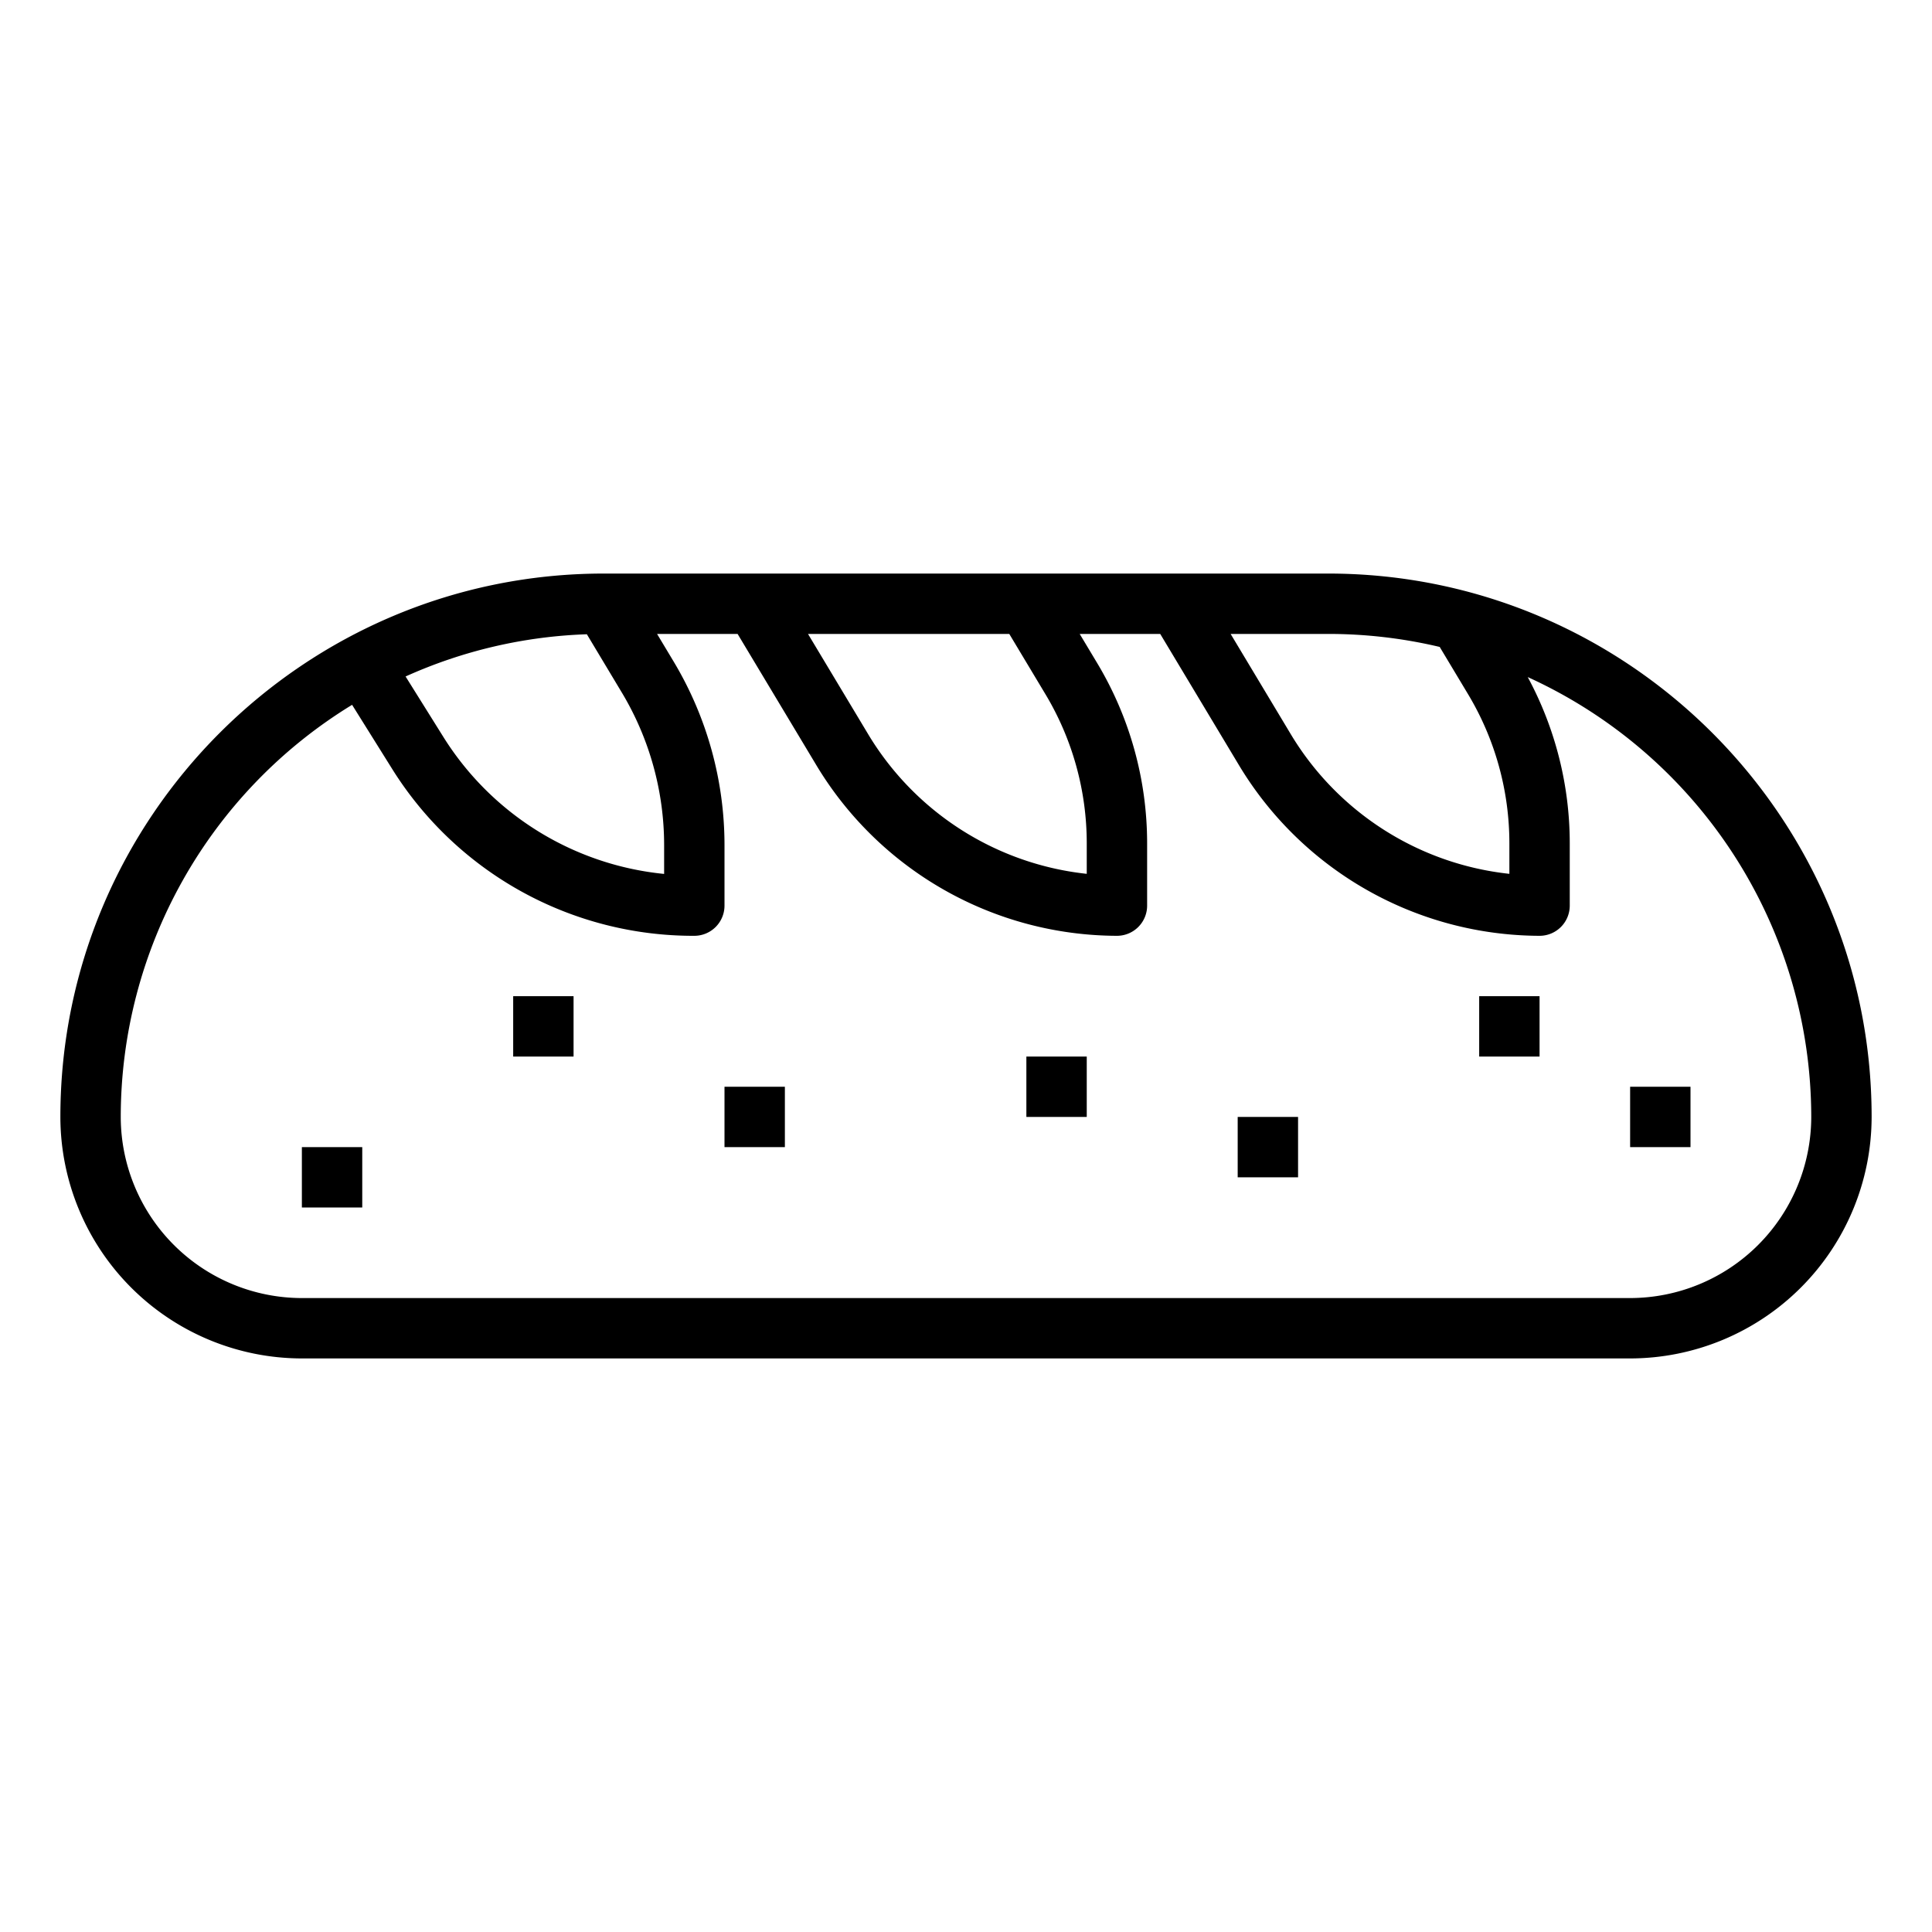 <svg id="outline" height="512" viewBox="0 0 512 512" width="512" xmlns="http://www.w3.org/2000/svg"><path d="m352 152h-192c-79.402 0-144 64.599-144 144a64.072 64.072 0 0 0 64 64h352a64.072 64.072 0 0 0 64-64c0-79.401-64.598-144-144-144zm29.538 19.446 7.521 12.534a76.793 76.793 0 0 1 10.941 39.501v8.094a77.223 77.223 0 0 1 -57.836-36.851l-16.035-26.725h25.87a127.885 127.885 0 0 1 29.538 3.446zm-104.479 12.534a76.793 76.793 0 0 1 10.941 39.501v8.094a77.223 77.223 0 0 1 -57.836-36.851l-16.035-26.725h53.341zm-112.26-.434a78.622 78.622 0 0 1 11.202 40.441v7.612a78.088 78.088 0 0 1 -58.656-36.545l-9.862-15.779a127.138 127.138 0 0 1 48.04-11.189zm267.202 160.453h-352a48.054 48.054 0 0 1 -48-48 128.041 128.041 0 0 1 61.308-109.212l10.468 16.748a94.065 94.065 0 0 0 80.224 44.464 8 8 0 0 0 8-8v-16.012a94.627 94.627 0 0 0 -13.482-48.674l-4.389-7.314h21.341l20.974 34.957a93.246 93.246 0 0 0 79.556 45.043 8 8 0 0 0 8-8v-16.519a92.794 92.794 0 0 0 -13.222-47.733l-4.649-7.748h21.341l20.974 34.957a93.246 93.246 0 0 0 79.556 45.043 8 8 0 0 0 8-8v-16.519a92.788 92.788 0 0 0 -11.136-44.047 128.178 128.178 0 0 1 75.136 116.565 48.054 48.054 0 0 1 -48 48z"/><path d="m80 304h16v16h-16z"/><path d="m136 264h16v16h-16z"/><path d="m192 288h16v16h-16z"/><path d="m272 280h16v16h-16z"/><path d="m328 296h16v16h-16z"/><path d="m392 264h16v16h-16z"/><path d="m432 288h16v16h-16z"/></svg>